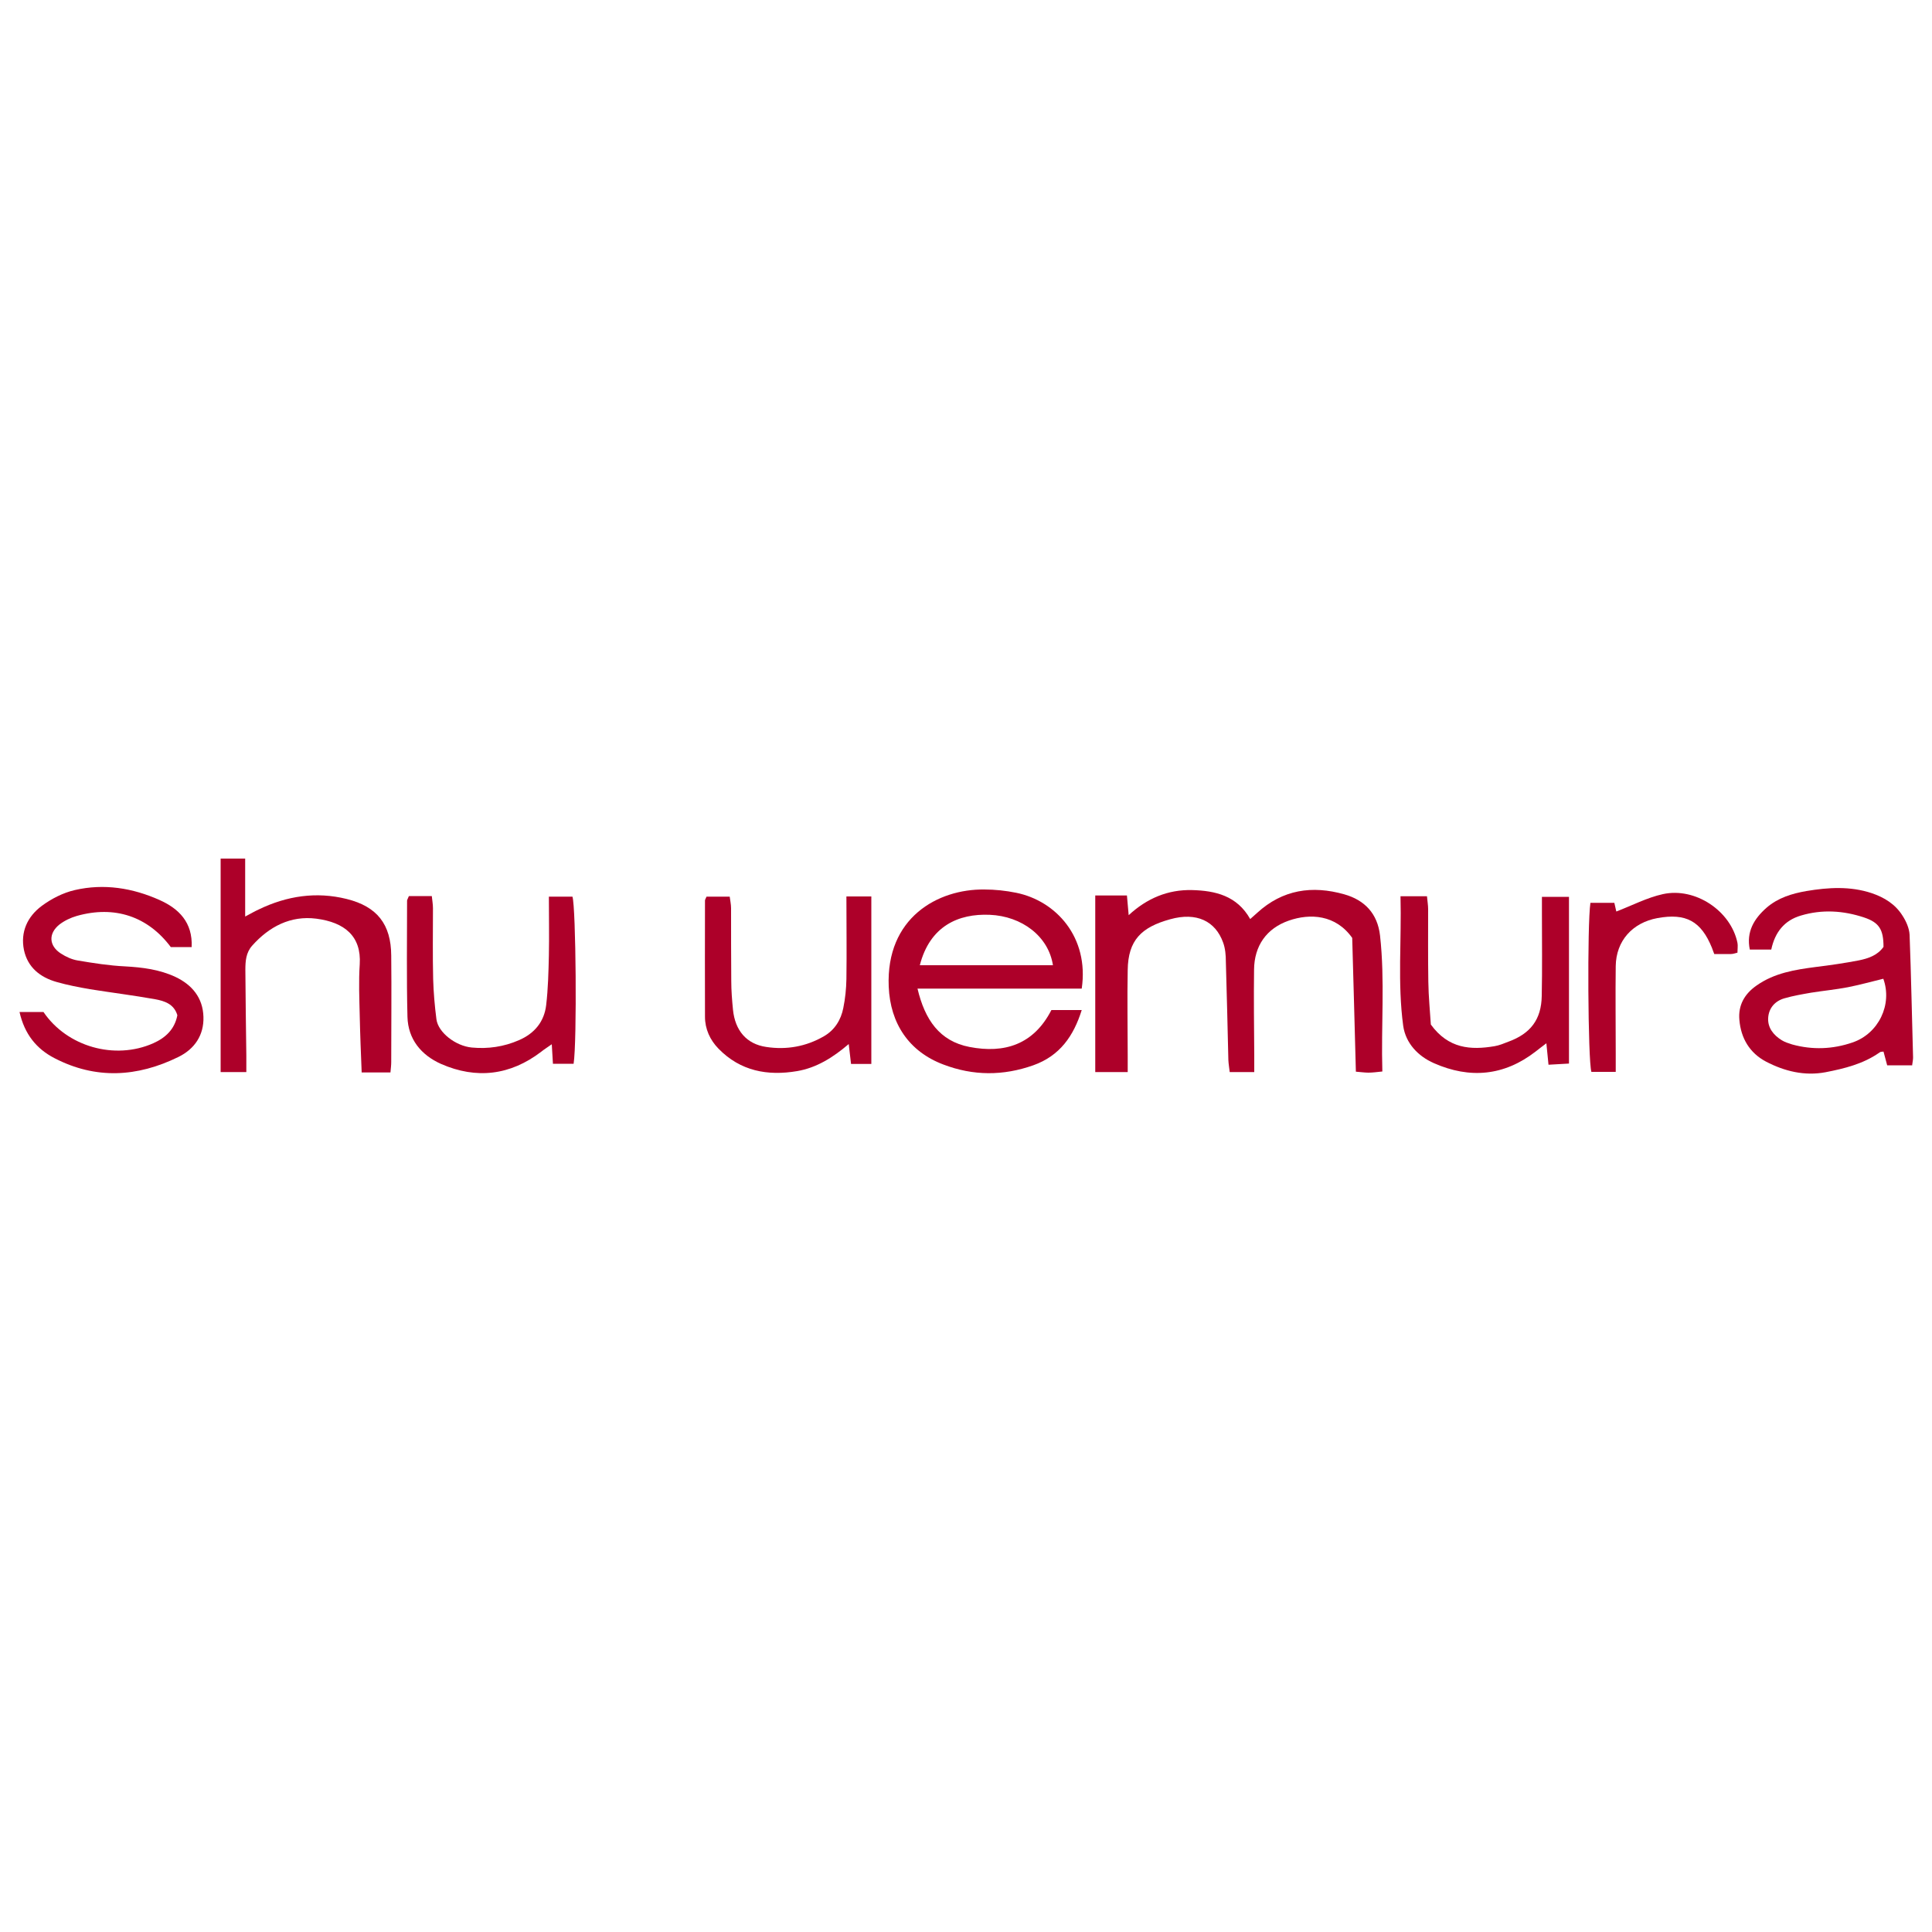 <?xml version="1.0" encoding="UTF-8"?><svg id="_圖層_1" xmlns="http://www.w3.org/2000/svg" viewBox="0 0 100 100"><defs><style>.cls-1{fill:#ad0029;}</style></defs><path class="cls-1" d="M70,48.56c-.86-1.23-2.2-1.29-3.29-.91-1.15,.4-1.79,1.3-1.8,2.54-.02,1.48,0,2.95,.01,4.43,0,.27,0,.55,0,.87h-1.27c-.02-.19-.06-.41-.07-.62-.04-1.7-.08-3.4-.13-5.1,0-.33-.03-.68-.14-.98-.4-1.12-1.38-1.59-2.74-1.21-1.49,.41-2.18,1.08-2.2,2.63-.03,1.48,0,2.95,0,4.43,0,.27,0,.54,0,.85h-1.68v-9.14h1.64c.03,.32,.05,.61,.09,1.02,.95-.88,2.04-1.33,3.28-1.3,1.2,.03,2.33,.29,3.01,1.5,.16-.14,.26-.23,.36-.32,1.32-1.21,2.85-1.43,4.51-.96,1.06,.3,1.72,1,1.85,2.13,.26,2.33,.05,4.66,.12,7.04-.29,.03-.51,.06-.72,.06-.19,0-.38-.03-.65-.05-.06-2.38-.13-4.74-.19-6.93Z"/><path class="cls-1" d="M47.49,51.17c.38,1.61,1.14,2.72,2.69,3.02,1.81,.35,3.32-.12,4.24-1.91h1.57c-.42,1.34-1.13,2.37-2.51,2.86-1.56,.55-3.1,.55-4.65-.04-1.78-.67-2.75-2.12-2.83-4.03-.15-3.57,2.54-5.06,4.95-5.03,.55,0,1.11,.06,1.65,.17,2.06,.42,3.78,2.3,3.39,4.96h-8.5Zm.12-1.21h6.89c-.23-1.5-1.61-2.54-3.27-2.61-1.62-.07-3.1,.58-3.62,2.61Z"/><path class="cls-1" d="M98.95,55.14h-1.27c-.06-.23-.12-.46-.19-.71-.07,.01-.16,0-.21,.05-.84,.59-1.82,.83-2.8,1.02-1.08,.2-2.11-.05-3.07-.55-.85-.45-1.3-1.21-1.38-2.16-.07-.76,.27-1.35,.89-1.78,.92-.65,1.99-.82,3.07-.96,.74-.09,1.49-.2,2.22-.34,.49-.1,.97-.26,1.28-.7,0-.89-.22-1.26-1-1.52-1.08-.36-2.18-.43-3.28-.1-.85,.25-1.34,.86-1.53,1.76h-1.11c-.19-.91,.21-1.59,.87-2.17,.59-.51,1.31-.73,2.06-.86,1.13-.19,2.27-.26,3.38,.11,.65,.22,1.22,.57,1.59,1.16,.19,.29,.35,.65,.37,.99,.08,2.11,.12,4.23,.18,6.35,0,.11-.02,.22-.05,.42Zm-1.47-4.48c-.65,.16-1.24,.32-1.84,.44-.63,.12-1.26,.18-1.89,.28-.46,.08-.93,.16-1.38,.29-.5,.14-.82,.51-.85,1.02-.03,.51,.28,.89,.7,1.15,.16,.1,.35,.16,.54,.22,1.05,.29,2.1,.25,3.12-.1,1.36-.46,2.08-1.97,1.6-3.3Z"/><path class="cls-1" d="M1,52.38h1.25c1.22,1.8,3.69,2.5,5.68,1.62,.65-.29,1.11-.73,1.25-1.45-.17-.58-.66-.74-1.15-.83-1.12-.2-2.25-.34-3.38-.52-.57-.1-1.15-.21-1.71-.37-.86-.24-1.51-.76-1.7-1.66-.19-.93,.18-1.73,.92-2.28,.5-.37,1.1-.68,1.71-.82,1.51-.35,3-.11,4.4,.52,.98,.44,1.71,1.15,1.65,2.43h-1.08c-1.18-1.58-2.9-2.17-4.87-1.61-.31,.09-.63,.24-.89,.44-.59,.47-.55,1.11,.08,1.51,.25,.16,.55,.3,.84,.35,.82,.14,1.65,.27,2.48,.31,.9,.05,1.77,.16,2.59,.54,.87,.41,1.43,1.08,1.46,2.07,.03,.95-.46,1.67-1.3,2.08-2.12,1.04-4.27,1.17-6.41,.06-.93-.48-1.55-1.24-1.81-2.39Z"/><path class="cls-1" d="M20.2,55.51h-1.48c-.04-1-.08-1.97-.1-2.93-.02-.89-.06-1.79,0-2.67,.09-1.45-.78-2.17-2.25-2.36-1.33-.17-2.44,.41-3.32,1.4-.32,.36-.35,.8-.35,1.25,.01,1.48,.03,2.95,.05,4.43,0,.27,0,.54,0,.86h-1.33v-11.05h1.27v3c.32-.17,.51-.28,.71-.37,1.45-.7,2.97-.93,4.54-.54,1.58,.39,2.3,1.31,2.31,2.93,.02,1.84,0,3.68,0,5.51,0,.16-.02,.32-.04,.54Z"/><path class="cls-1" d="M72.5,46.39h1.36c.02,.24,.06,.46,.06,.67,0,1.25-.01,2.51,.01,3.76,.01,.77,.09,1.55,.13,2.21,.91,1.25,2.06,1.33,3.3,1.12,.24-.04,.48-.14,.71-.23,1.15-.42,1.71-1.15,1.73-2.37,.03-1.42,.01-2.84,.01-4.26,0-.27,0-.54,0-.87h1.4v8.63c-.34,.02-.68,.04-1.06,.06-.04-.38-.07-.69-.11-1.11-.23,.17-.39,.3-.56,.43-1.63,1.26-3.4,1.42-5.26,.6-.82-.36-1.46-1.03-1.59-1.93-.3-2.21-.08-4.44-.14-6.71Z"/><path class="cls-1" d="M21.18,46.38h1.17c.02,.21,.06,.42,.06,.63,0,1.22-.02,2.45,.01,3.67,.02,.69,.08,1.39,.17,2.08,.09,.68,.99,1.38,1.83,1.46,.84,.08,1.66-.04,2.44-.38,.81-.35,1.31-.96,1.41-1.82,.1-.85,.12-1.72,.14-2.58,.02-1,0-1.99,0-3.03h1.22c.18,.54,.24,7.5,.06,8.65h-1.07c-.02-.33-.04-.63-.06-1.01-.21,.15-.39,.26-.55,.39-1.6,1.22-3.35,1.43-5.18,.63-1.03-.46-1.71-1.28-1.74-2.44-.05-2-.02-4.01-.02-6.01,0-.05,.04-.1,.09-.23Z"/><path class="cls-1" d="M45.11,55.07h-1.06c-.04-.32-.07-.63-.12-1.03-.82,.7-1.67,1.23-2.67,1.4-1.53,.26-2.94,0-4.07-1.16-.44-.45-.7-1.02-.7-1.65-.01-2.01,0-4.01,0-6.02,0-.05,.04-.1,.08-.2h1.2c.02,.18,.07,.39,.07,.6,0,1.25,0,2.51,.01,3.76,0,.5,.04,1,.09,1.5,.11,1.07,.7,1.77,1.72,1.92,1.05,.16,2.06-.02,2.98-.55,.56-.32,.89-.85,1.01-1.47,.1-.49,.15-.99,.16-1.49,.02-1.41,0-2.83,0-4.28h1.29v8.67Z"/><path class="cls-1" d="M83.56,46.74c.04,.18,.08,.35,.1,.44,.81-.31,1.59-.72,2.41-.9,1.68-.37,3.52,.87,3.86,2.52,.03,.15,0,.32,0,.51-.12,.03-.23,.07-.33,.07-.28,0-.55,0-.87,0-.05-.12-.08-.22-.12-.32-.56-1.38-1.34-1.81-2.82-1.54-1.3,.24-2.14,1.18-2.16,2.48-.02,1.5,0,3.01,0,4.51,0,.3,0,.61,0,.97h-1.26c-.18-.6-.22-7.64-.05-8.75h1.24Z"/></svg>